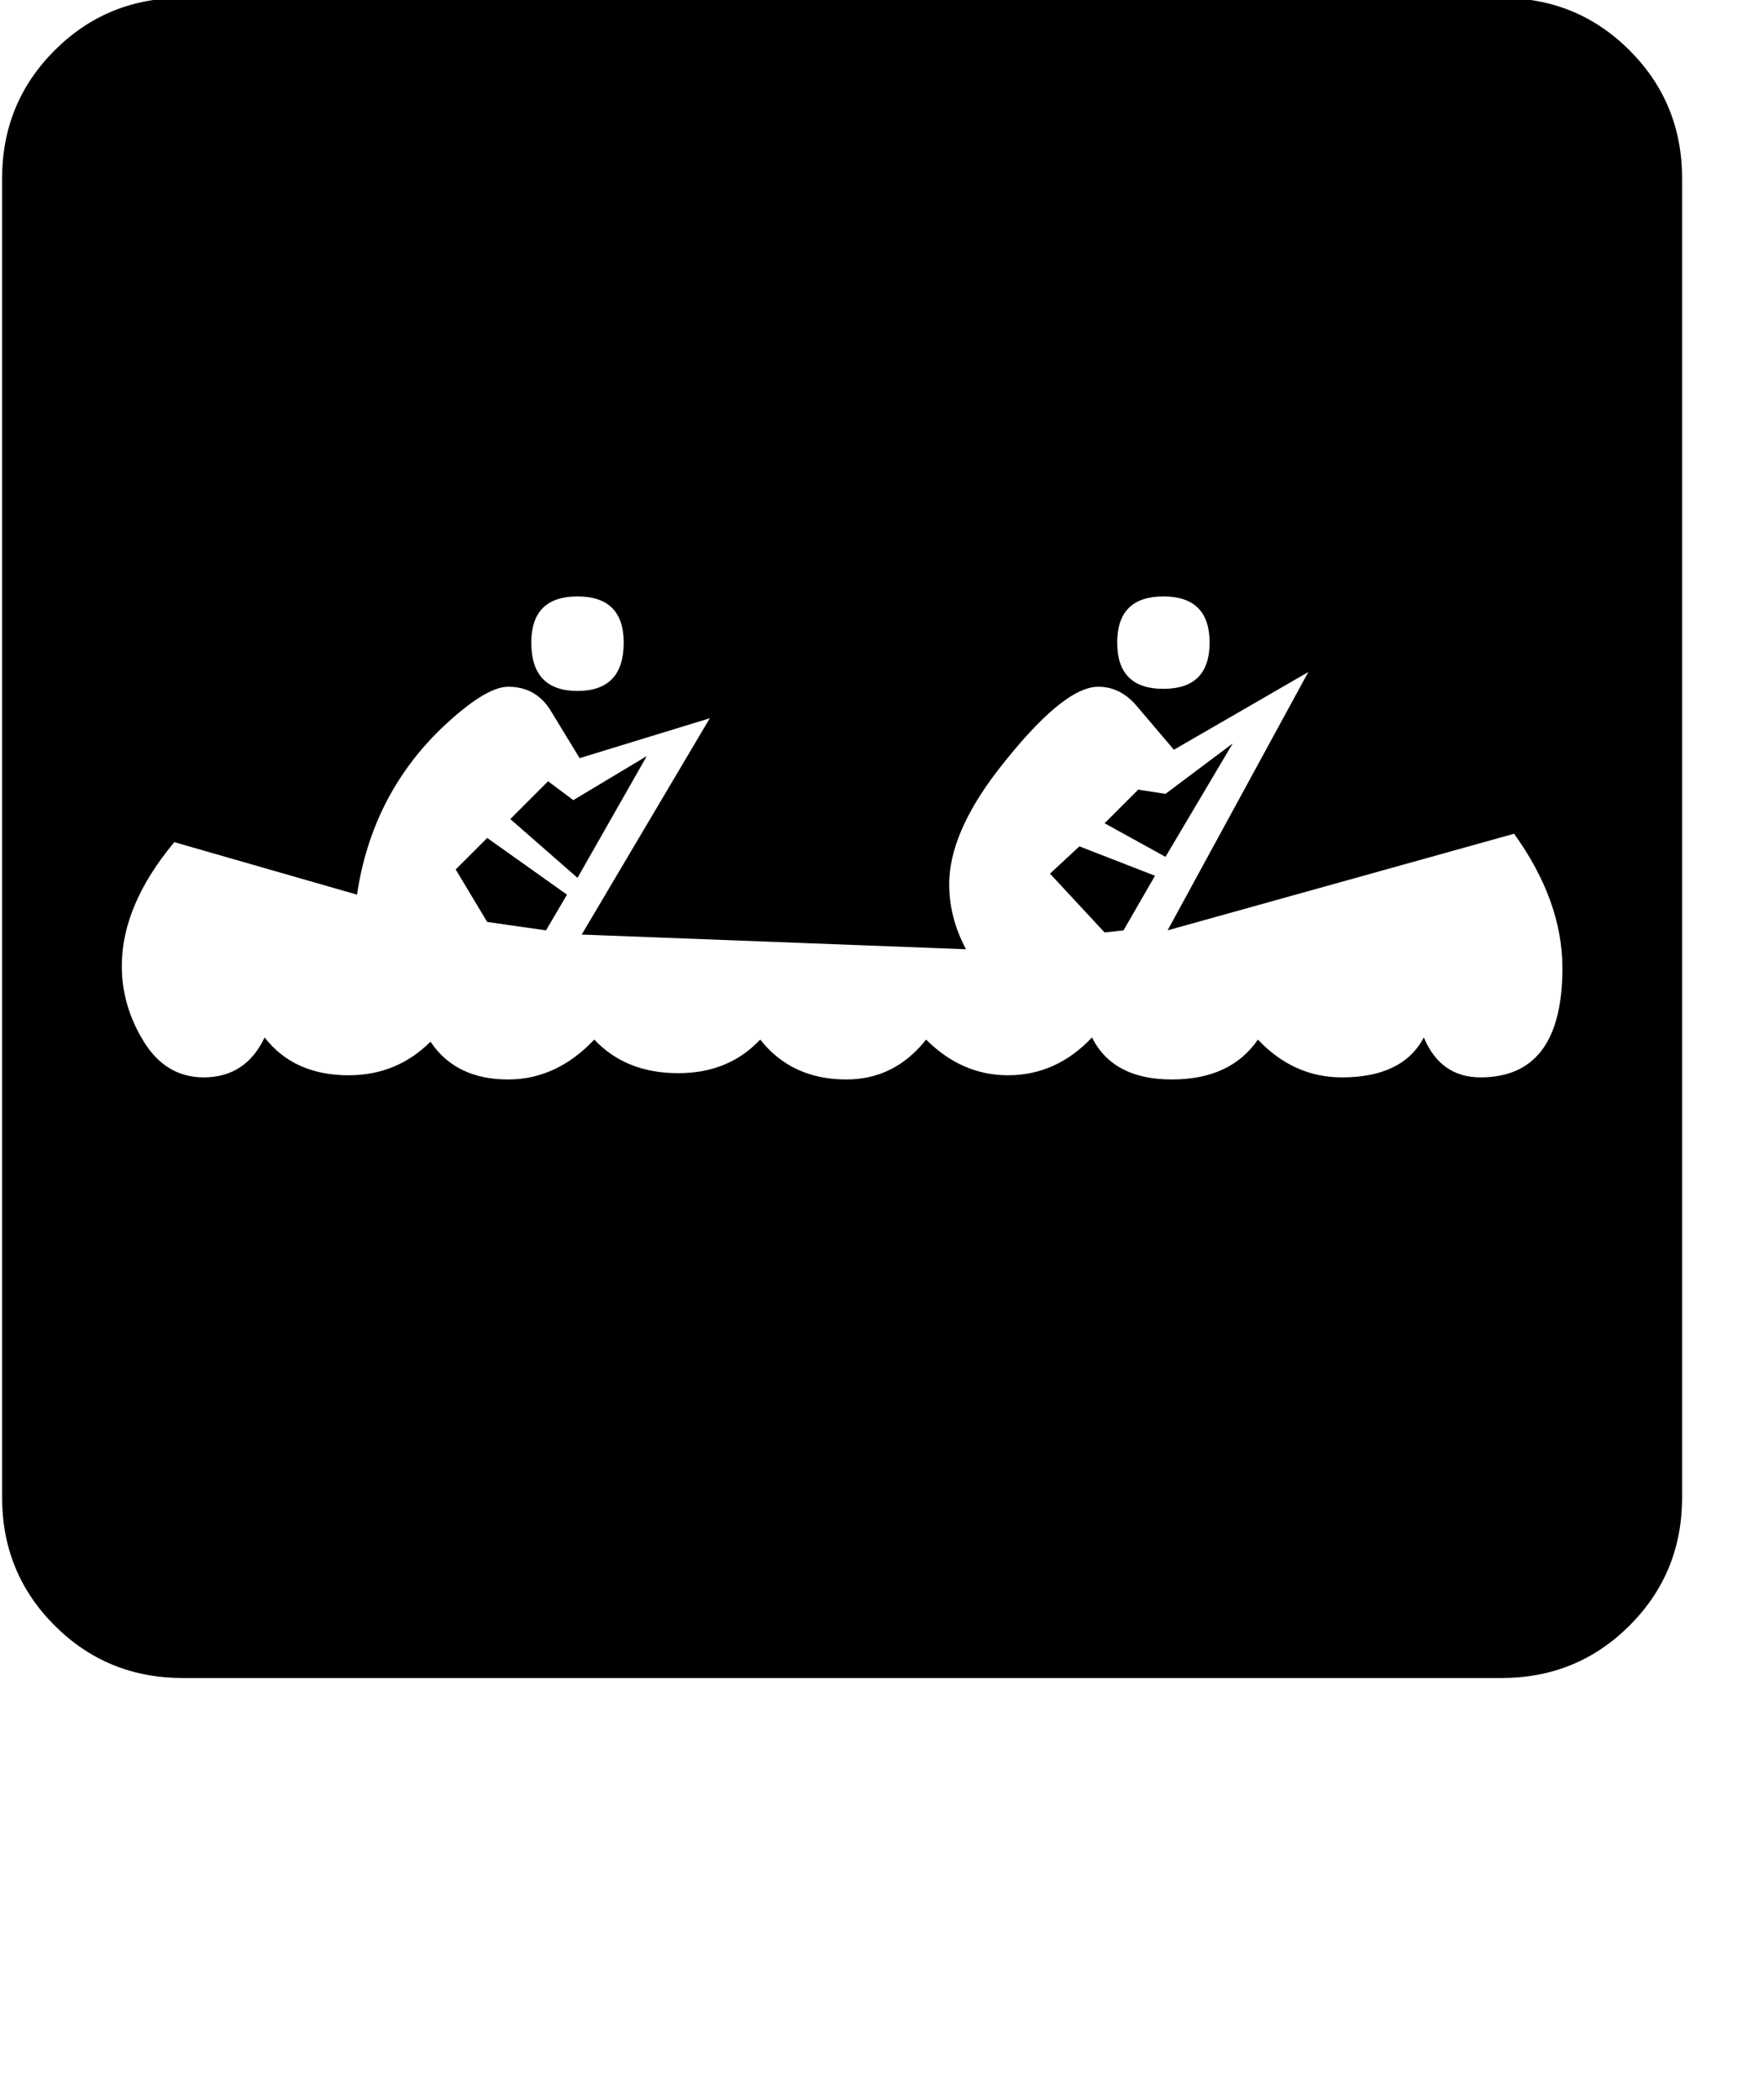 <?xml version="1.0" standalone="no"?>
<!DOCTYPE svg PUBLIC "-//W3C//DTD SVG 1.1//EN" "http://www.w3.org/Graphics/SVG/1.1/DTD/svg11.dtd" >
<svg xmlns="http://www.w3.org/2000/svg"
	xmlns:sodipodi="http://sodipodi.sourceforge.net/DTD/sodipodi-0.dtd"
	width="84"
	height="100"
	id="glyph_B"
	version="1.1">

<sodipodi:namedview>
	<sodipodi:guide orientation="0,1" position="0,20" id="baseline" />
</sodipodi:namedview>

<g id="B">
<path style="fill:#000000;stroke-width:0px" d="M0.1 8.5 Q0.1 4.9 2.6 2.4 Q5.1 -0.1 8.7 -0.1 C29.633 -0.1 55.8 -0.1 71.5 -0.1 Q75.1 -0.1 77.6 2.4 Q80.1 4.9 80.1 8.5 C80.1 29.433 80.1 55.6 80.1 71.3 Q80.1 74.9 77.6 77.4 Q75.1 79.9 71.5 79.9 C50.567 79.9 24.4 79.9 8.7 79.9 Q5.1 79.9 2.6 77.4 Q0.1 74.9 0.1 71.3 C0.1 50.367 0.1 24.2 0.1 8.5 zM16.6 51.2 Q18.9 51.2 20.5 49.6 Q21.7 51.4 24.2 51.4 Q26.5 51.4 28.3 49.5 Q29.8 51.1 32.3 51.1 Q34.7 51.1 36.2 49.5 Q37.7 51.4 40.3 51.4 Q42.6 51.4 44.1 49.5 Q45.8 51.2 48 51.2 Q50.3 51.2 52 49.4 Q53 51.4 55.8 51.4 Q58.6 51.4 59.9 49.5 Q61.6 51.3 63.9 51.3 Q66.8 51.3 67.8 49.4 Q68.6 51.3 70.5 51.3 Q74.4 51.3 74.4 46.1 Q74.4 42.9 72.1 39.7 C66.6 41.233 59.725 43.15 55.6 44.3 C57.275 41.225 60.625 35.075 62.3 32 C60.7 32.925 57.5 34.775 55.9 35.7 C55.475 35.2 54.625 34.2 54.2 33.7 Q53.4 32.7 52.3 32.7 Q50.6 32.7 47.5 36.7 Q45.2 39.7 45.2 42.1 Q45.2 43.7 46 45.2 C39.9 44.967 32.275 44.675 27.7 44.5 C29.225 41.925 32.275 36.775 33.8 34.2 C32.25 34.675 29.15 35.625 27.6 36.1 C27.25 35.525 26.55 34.375 26.2 33.8 Q25.5 32.7 24.2 32.7 Q23.1 32.7 21 34.7 Q17.7 37.9 17 42.6 C14.1 41.767 10.475 40.725 8.3 40.1 Q5.8 43.1 5.8 46 Q5.8 47.9 6.85 49.6 Q7.9 51.3 9.7 51.3 Q11.7 51.3 12.6 49.4 Q14 51.2 16.6 51.2 zM24.3 39 C25.1 39.7 26.7 41.1 27.5 41.8 C28.325 40.35 29.975 37.45 30.8 36 C29.925 36.525 28.175 37.575 27.3 38.1 C27 37.875 26.4 37.425 26.1 37.2 C25.65 37.65 24.75 38.55 24.3 39 zM52.6 39.2 C53.325 39.6 54.775 40.4 55.5 40.8 C56.3 39.45 57.9 36.75 58.7 35.4 C57.9 36 56.3 37.2 55.5 37.8 C55.175 37.75 54.525 37.65 54.2 37.6 C53.8 38 53 38.8 52.6 39.2 zM21.7 41.4 C22.075 42.025 22.825 43.275 23.2 43.9 C23.9 44 25.3 44.2 26 44.3 C26.25 43.875 26.75 43.025 27 42.6 C26.05 41.925 24.15 40.575 23.2 39.9 C22.825 40.275 22.075 41.025 21.7 41.4 zM50 41.6 C50.65 42.3 51.95 43.7 52.6 44.4 C52.825 44.375 53.275 44.325 53.5 44.3 C53.875 43.65 54.625 42.35 55 41.7 C54.1 41.35 52.3 40.65 51.4 40.3 C51.05 40.625 50.35 41.275 50 41.6 zM27.5 32.9 Q29.7 32.9 29.7 30.6 Q29.7 28.4 27.5 28.4 Q25.3 28.4 25.3 30.6 Q25.3 32.9 27.5 32.9 zM55.4 32.8 Q57.6 32.8 57.6 30.6 Q57.6 28.4 55.4 28.4 Q53.2 28.4 53.2 30.6 Q53.2 32.8 55.4 32.8 z" id="path_B" />
</g>
</svg>